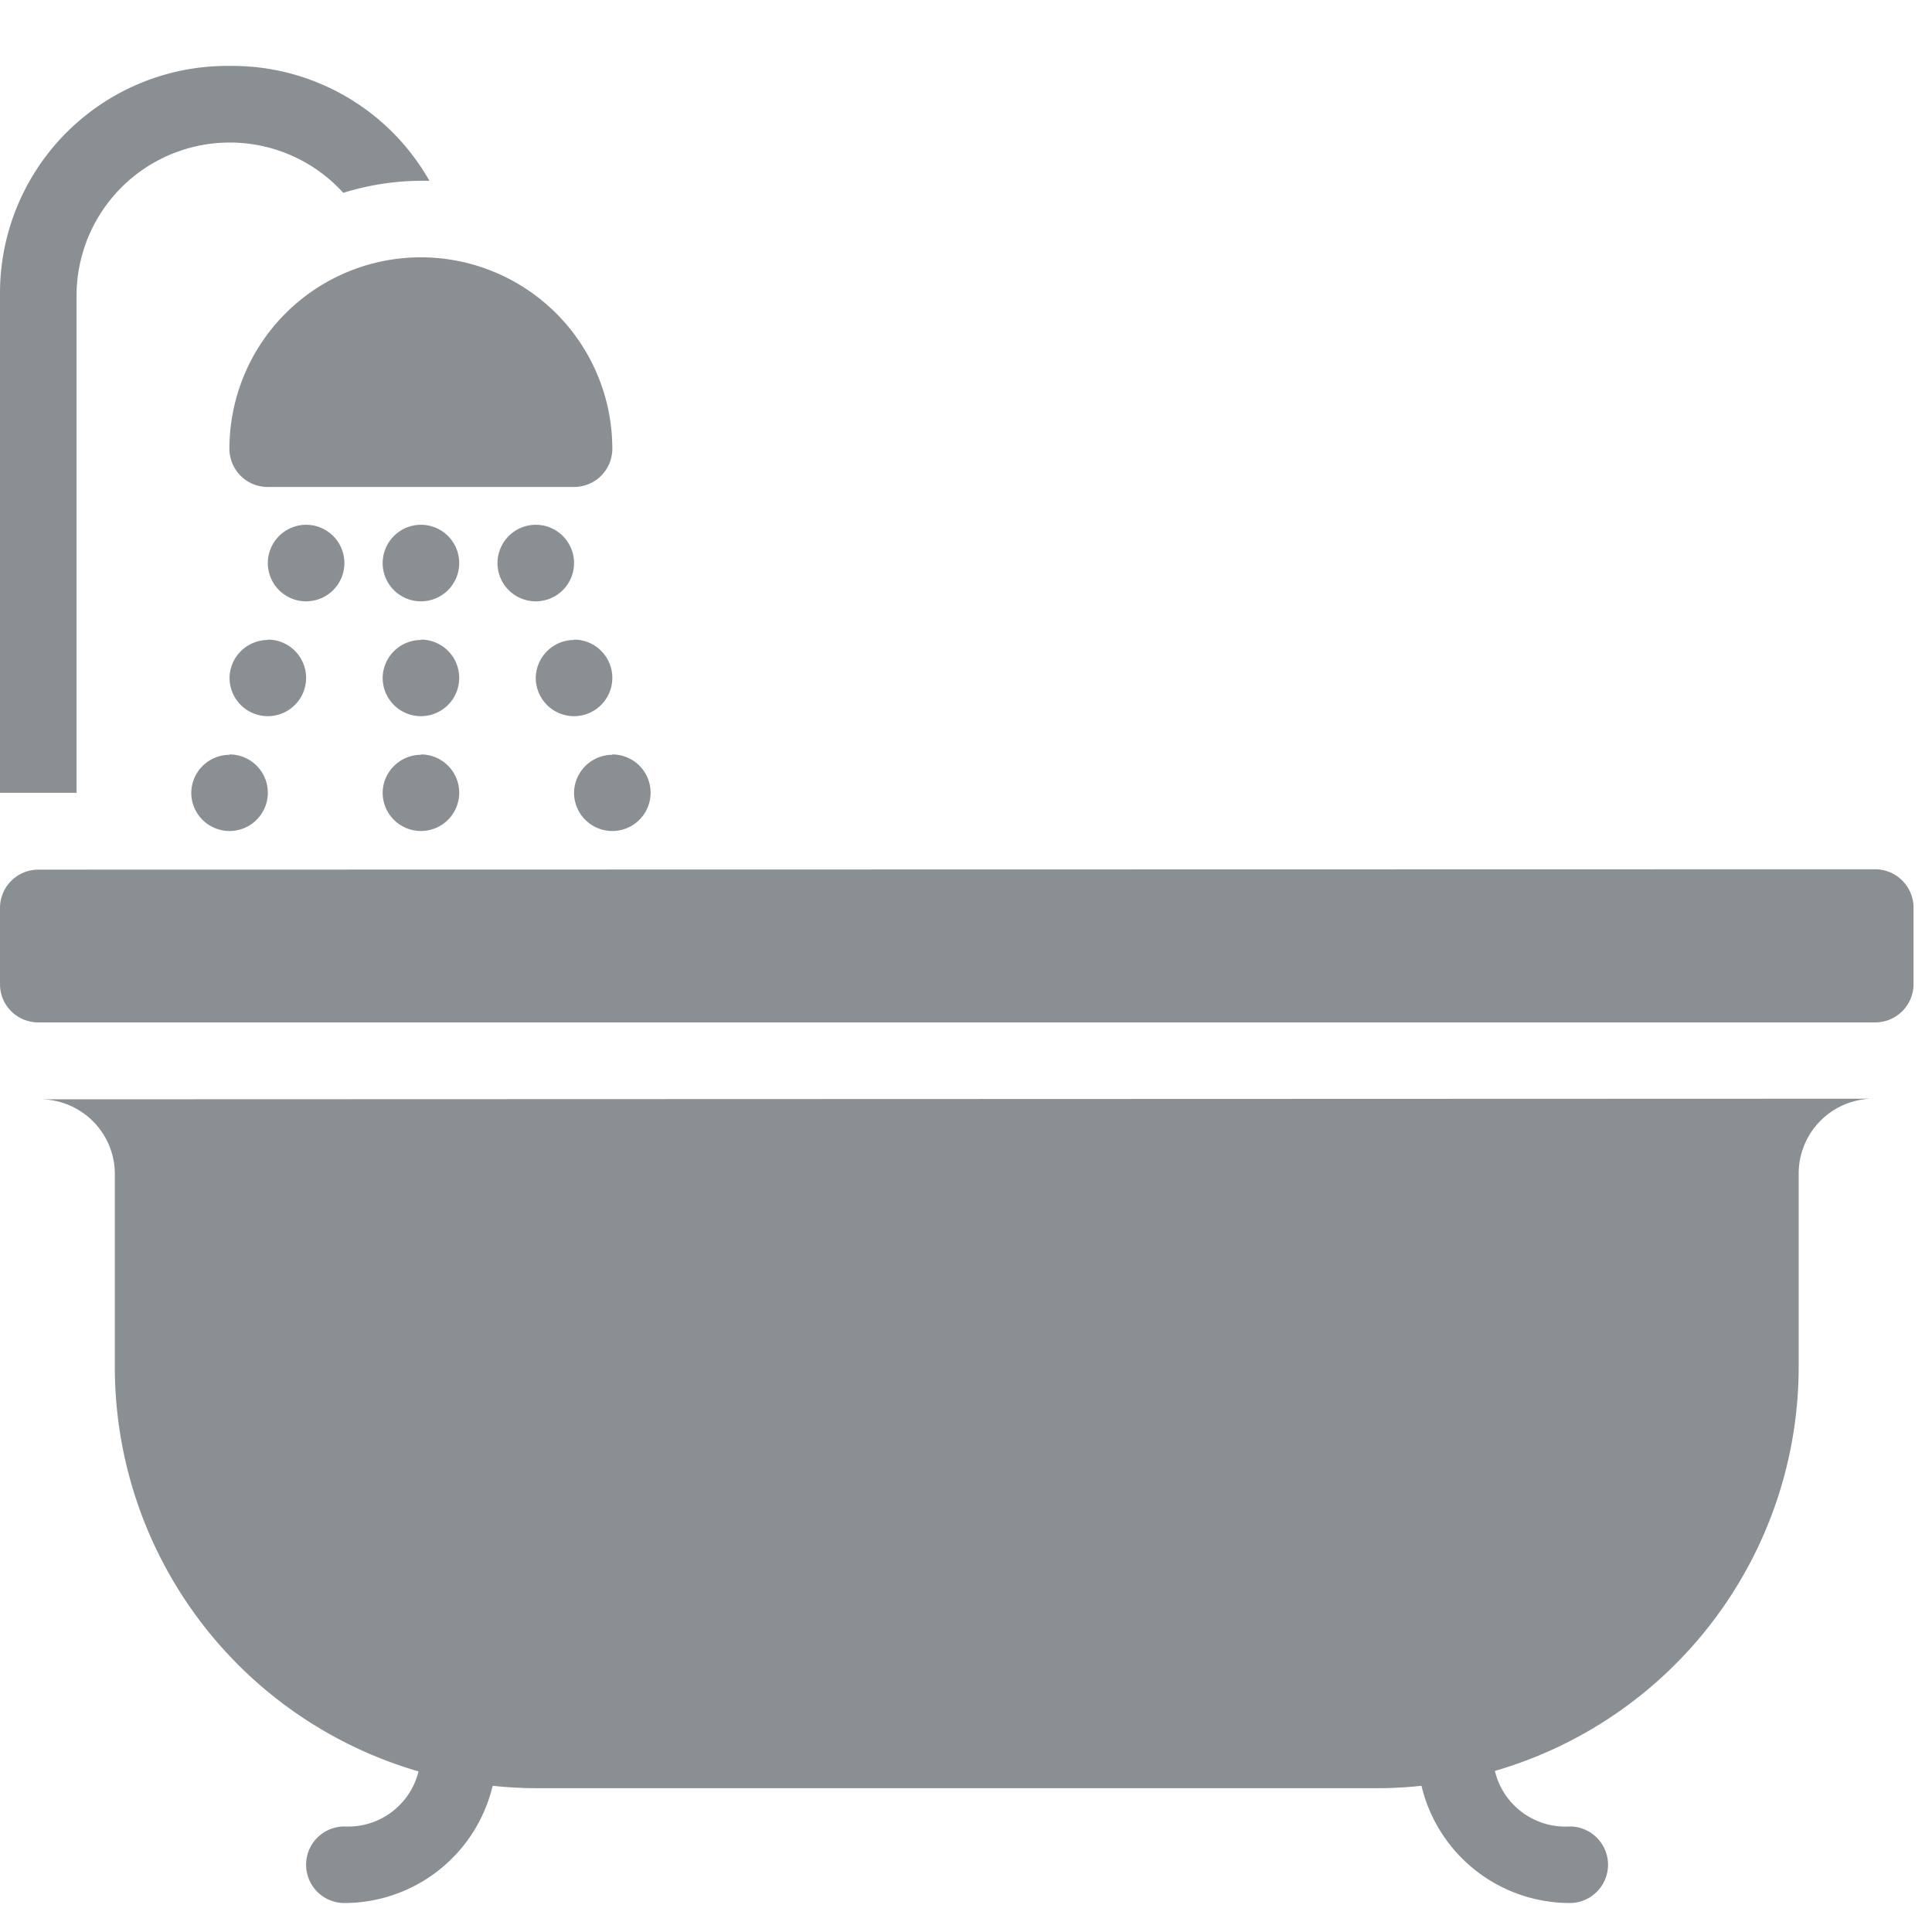 <svg xmlns="http://www.w3.org/2000/svg" xmlns:xlink="http://www.w3.org/1999/xlink" width="16" height="16" viewBox="0 0 16 16">
  <defs>
    <clipPath id="clip-path">
      <rect id="Rectangle_17934" data-name="Rectangle 17934" width="16" height="16" fill="#8a8f93"/>
    </clipPath>
  </defs>
  <g id="Mask_Group_280" data-name="Mask Group 280" clip-path="url(#clip-path)">
    <path id="icons8_bathtub" d="M1.9,0A1.876,1.876,0,0,1,3.556.951c-.024,0-.046,0-.069,0a2.209,2.209,0,0,0-.644.1A1.269,1.269,0,0,0,.634,1.9v4.12H0V1.9A1.882,1.882,0,0,1,1.9,0ZM3.486,1.585A1.586,1.586,0,0,1,5.071,3.17a.317.317,0,0,1-.317.317H2.219A.317.317,0,0,1,1.9,3.17,1.586,1.586,0,0,1,3.486,1.585ZM4.437,3.8a.317.317,0,1,1-.317.317A.318.318,0,0,1,4.437,3.8Zm-.951,0a.317.317,0,1,1-.317.317A.318.318,0,0,1,3.486,3.8Zm-.951,0a.317.317,0,1,1-.317.317A.318.318,0,0,1,2.536,3.8Zm2.219.951a.317.317,0,1,1-.317.317A.318.318,0,0,1,4.754,4.754Zm-1.268,0a.317.317,0,1,1-.317.317A.318.318,0,0,1,3.486,4.754Zm-1.268,0a.317.317,0,1,1-.317.317A.318.318,0,0,1,2.219,4.754Zm2.853.951a.317.317,0,1,1-.317.317A.318.318,0,0,1,5.071,5.705Zm-1.585,0a.317.317,0,1,1-.317.317A.318.318,0,0,1,3.486,5.705Zm-1.585,0a.317.317,0,1,1-.317.317A.318.318,0,0,1,1.9,5.705Zm13.629.951a.318.318,0,0,1,.317.317v.634a.317.317,0,0,1-.317.317H.317A.316.316,0,0,1,0,7.607V6.973a.317.317,0,0,1,.317-.317Zm0,1.9a.62.62,0,0,0-.634.634v1.585a3.487,3.487,0,0,1-2.516,3.348A.6.6,0,0,0,13,14.58a.317.317,0,1,1,0,.634,1.263,1.263,0,0,1-1.228-.971,3.4,3.4,0,0,1-.357.02H4.437a3.4,3.4,0,0,1-.357-.02,1.263,1.263,0,0,1-1.228.971.317.317,0,1,1,0-.634.6.6,0,0,0,.614-.456A3.487,3.487,0,0,1,.951,10.776V9.192a.62.62,0,0,0-.634-.634Z" transform="translate(0 0.546)" fill="#8a8f93"/>
  </g>
</svg>
